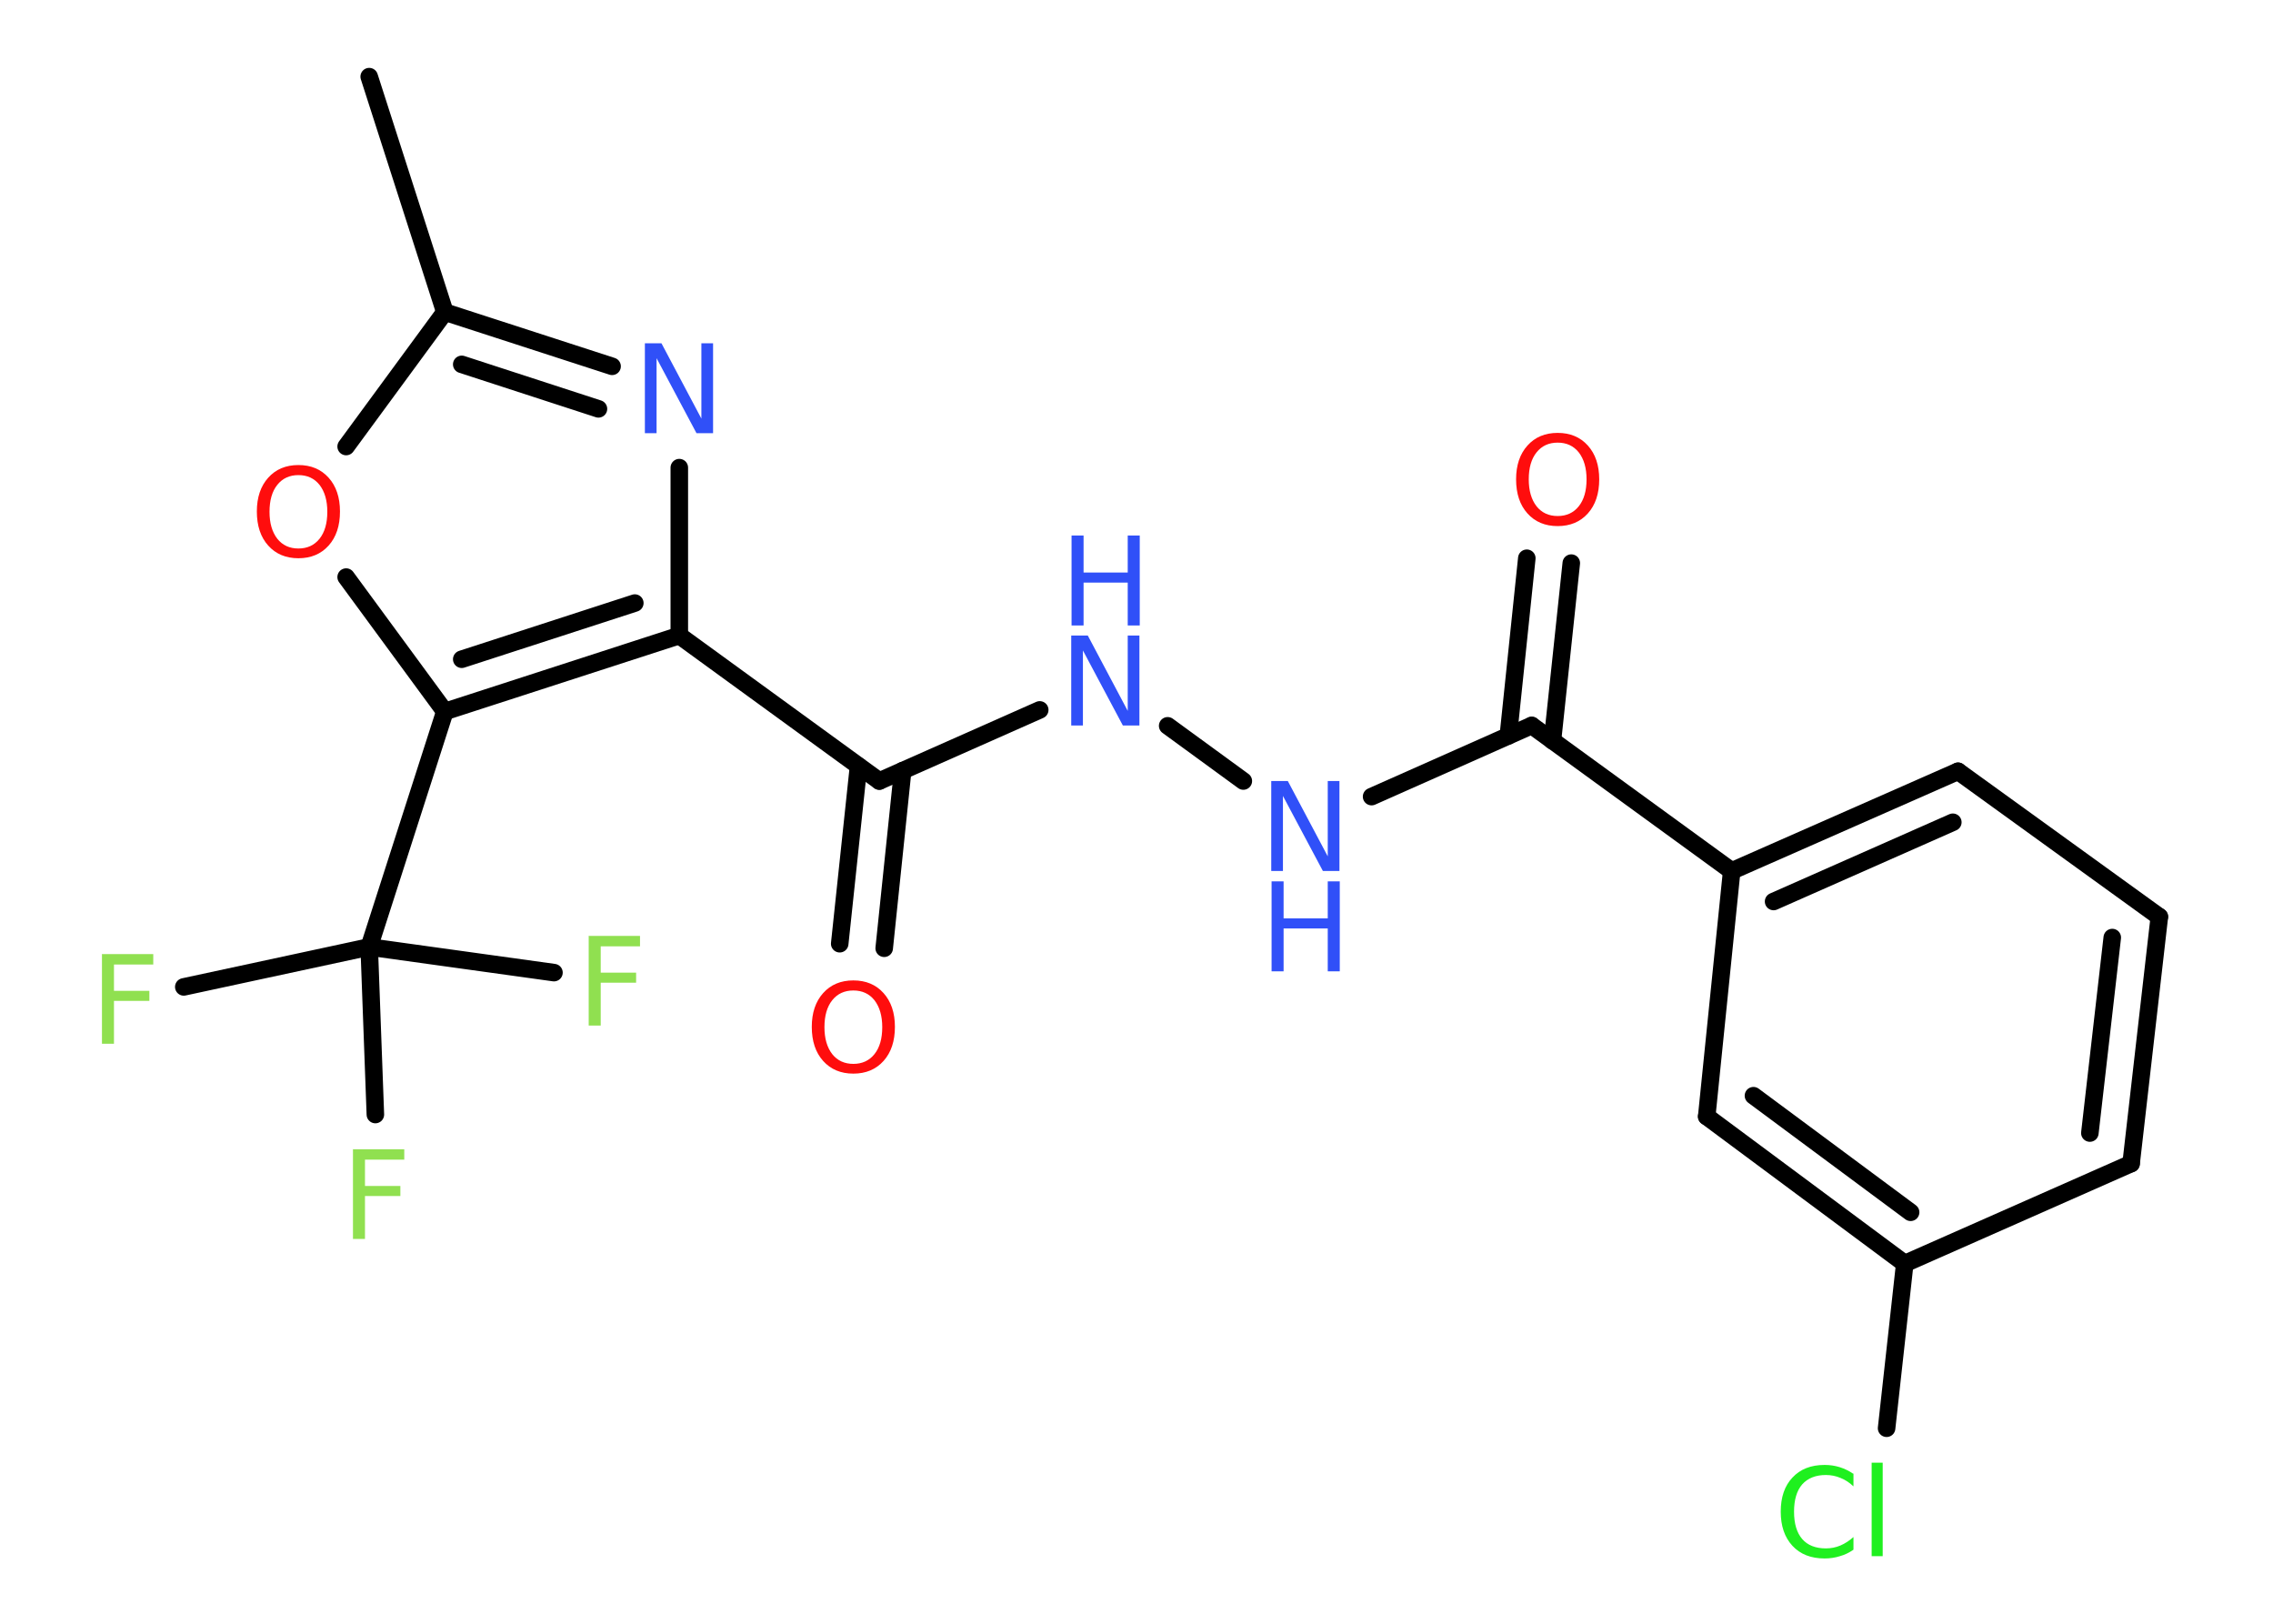 <?xml version='1.0' encoding='UTF-8'?>
<!DOCTYPE svg PUBLIC "-//W3C//DTD SVG 1.1//EN" "http://www.w3.org/Graphics/SVG/1.1/DTD/svg11.dtd">
<svg version='1.2' xmlns='http://www.w3.org/2000/svg' xmlns:xlink='http://www.w3.org/1999/xlink' width='70.0mm' height='50.0mm' viewBox='0 0 70.0 50.0'>
  <desc>Generated by the Chemistry Development Kit (http://github.com/cdk)</desc>
  <g stroke-linecap='round' stroke-linejoin='round' stroke='#000000' stroke-width='.54' fill='#3050F8'>
    <rect x='.0' y='.0' width='70.0' height='50.0' fill='#FFFFFF' stroke='none'/>
    <g id='mol1' class='mol'>
      <line id='mol1bnd1' class='bond' x1='11.37' y1='2.36' x2='13.7' y2='9.61'/>
      <g id='mol1bnd2' class='bond'>
        <line x1='18.85' y1='11.28' x2='13.7' y2='9.61'/>
        <line x1='18.43' y1='12.59' x2='14.22' y2='11.22'/>
      </g>
      <line id='mol1bnd3' class='bond' x1='20.92' y1='14.4' x2='20.92' y2='19.57'/>
      <line id='mol1bnd4' class='bond' x1='20.92' y1='19.57' x2='27.08' y2='24.05'/>
      <g id='mol1bnd5' class='bond'>
        <line x1='27.8' y1='23.73' x2='27.23' y2='29.2'/>
        <line x1='26.44' y1='23.59' x2='25.86' y2='29.06'/>
      </g>
      <line id='mol1bnd6' class='bond' x1='27.08' y1='24.05' x2='32.02' y2='21.86'/>
      <line id='mol1bnd7' class='bond' x1='35.96' y1='22.35' x2='38.29' y2='24.05'/>
      <line id='mol1bnd8' class='bond' x1='42.24' y1='24.53' x2='47.17' y2='22.34'/>
      <g id='mol1bnd9' class='bond'>
        <line x1='46.45' y1='22.66' x2='47.02' y2='17.19'/>
        <line x1='47.81' y1='22.81' x2='48.39' y2='17.34'/>
      </g>
      <line id='mol1bnd10' class='bond' x1='47.17' y1='22.34' x2='53.33' y2='26.82'/>
      <g id='mol1bnd11' class='bond'>
        <line x1='60.3' y1='23.75' x2='53.33' y2='26.82'/>
        <line x1='60.14' y1='25.32' x2='54.62' y2='27.76'/>
      </g>
      <line id='mol1bnd12' class='bond' x1='60.3' y1='23.75' x2='66.5' y2='28.23'/>
      <g id='mol1bnd13' class='bond'>
        <line x1='65.63' y1='35.83' x2='66.5' y2='28.23'/>
        <line x1='64.36' y1='34.89' x2='65.05' y2='28.87'/>
      </g>
      <line id='mol1bnd14' class='bond' x1='65.63' y1='35.83' x2='58.66' y2='38.91'/>
      <line id='mol1bnd15' class='bond' x1='58.66' y1='38.91' x2='58.1' y2='43.98'/>
      <g id='mol1bnd16' class='bond'>
        <line x1='52.56' y1='34.38' x2='58.66' y2='38.91'/>
        <line x1='54.0' y1='33.74' x2='58.84' y2='37.33'/>
      </g>
      <line id='mol1bnd17' class='bond' x1='53.33' y1='26.82' x2='52.56' y2='34.38'/>
      <g id='mol1bnd18' class='bond'>
        <line x1='13.7' y1='21.91' x2='20.92' y2='19.57'/>
        <line x1='14.22' y1='20.3' x2='19.55' y2='18.57'/>
      </g>
      <line id='mol1bnd19' class='bond' x1='13.7' y1='21.91' x2='11.37' y2='29.16'/>
      <line id='mol1bnd20' class='bond' x1='11.37' y1='29.16' x2='5.66' y2='30.39'/>
      <line id='mol1bnd21' class='bond' x1='11.37' y1='29.16' x2='11.56' y2='34.32'/>
      <line id='mol1bnd22' class='bond' x1='11.37' y1='29.16' x2='17.06' y2='29.95'/>
      <line id='mol1bnd23' class='bond' x1='13.7' y1='21.91' x2='10.66' y2='17.77'/>
      <line id='mol1bnd24' class='bond' x1='13.7' y1='9.61' x2='10.66' y2='13.75'/>
      <path id='mol1atm3' class='atom' d='M19.87 10.57h.5l1.23 2.32v-2.32h.36v2.77h-.51l-1.23 -2.31v2.31h-.36v-2.77z' stroke='none'/>
      <path id='mol1atm6' class='atom' d='M26.28 30.5q-.41 .0 -.65 .3q-.24 .3 -.24 .83q.0 .52 .24 .83q.24 .3 .65 .3q.41 .0 .65 -.3q.24 -.3 .24 -.83q.0 -.52 -.24 -.83q-.24 -.3 -.65 -.3zM26.28 30.19q.58 .0 .93 .39q.35 .39 .35 1.04q.0 .66 -.35 1.05q-.35 .39 -.93 .39q-.58 .0 -.93 -.39q-.35 -.39 -.35 -1.05q.0 -.65 .35 -1.04q.35 -.39 .93 -.39z' stroke='none' fill='#FF0D0D'/>
      <g id='mol1atm7' class='atom'>
        <path d='M33.0 19.57h.5l1.23 2.32v-2.32h.36v2.77h-.51l-1.23 -2.31v2.31h-.36v-2.77z' stroke='none'/>
        <path d='M33.0 16.49h.37v1.14h1.36v-1.14h.37v2.77h-.37v-1.32h-1.36v1.32h-.37v-2.77z' stroke='none'/>
      </g>
      <g id='mol1atm8' class='atom'>
        <path d='M39.16 24.05h.5l1.23 2.32v-2.32h.36v2.77h-.51l-1.23 -2.31v2.31h-.36v-2.77z' stroke='none'/>
        <path d='M39.16 27.14h.37v1.14h1.36v-1.14h.37v2.77h-.37v-1.32h-1.36v1.32h-.37v-2.77z' stroke='none'/>
      </g>
      <path id='mol1atm10' class='atom' d='M47.97 13.63q-.41 .0 -.65 .3q-.24 .3 -.24 .83q.0 .52 .24 .83q.24 .3 .65 .3q.41 .0 .65 -.3q.24 -.3 .24 -.83q.0 -.52 -.24 -.83q-.24 -.3 -.65 -.3zM47.97 13.33q.58 .0 .93 .39q.35 .39 .35 1.04q.0 .66 -.35 1.05q-.35 .39 -.93 .39q-.58 .0 -.93 -.39q-.35 -.39 -.35 -1.05q.0 -.65 .35 -1.04q.35 -.39 .93 -.39z' stroke='none' fill='#FF0D0D'/>
      <path id='mol1atm16' class='atom' d='M57.08 45.37v.4q-.19 -.18 -.4 -.26q-.21 -.09 -.45 -.09q-.47 .0 -.73 .29q-.25 .29 -.25 .84q.0 .55 .25 .84q.25 .29 .73 .29q.24 .0 .45 -.09q.21 -.09 .4 -.26v.39q-.2 .14 -.42 .2q-.22 .07 -.47 .07q-.63 .0 -.99 -.39q-.36 -.39 -.36 -1.05q.0 -.67 .36 -1.05q.36 -.39 .99 -.39q.25 .0 .47 .07q.22 .07 .41 .2zM57.64 45.04h.34v2.88h-.34v-2.88z' stroke='none' fill='#1FF01F'/>
      <path id='mol1atm20' class='atom' d='M3.13 29.38h1.59v.32h-1.21v.81h1.09v.31h-1.09v1.32h-.37v-2.77z' stroke='none' fill='#90E050'/>
      <path id='mol1atm21' class='atom' d='M10.86 35.39h1.59v.32h-1.21v.81h1.09v.31h-1.09v1.32h-.37v-2.77z' stroke='none' fill='#90E050'/>
      <path id='mol1atm22' class='atom' d='M18.12 28.82h1.59v.32h-1.21v.81h1.09v.31h-1.09v1.32h-.37v-2.77z' stroke='none' fill='#90E050'/>
      <path id='mol1atm23' class='atom' d='M9.19 14.63q-.41 .0 -.65 .3q-.24 .3 -.24 .83q.0 .52 .24 .83q.24 .3 .65 .3q.41 .0 .65 -.3q.24 -.3 .24 -.83q.0 -.52 -.24 -.83q-.24 -.3 -.65 -.3zM9.19 14.32q.58 .0 .93 .39q.35 .39 .35 1.04q.0 .66 -.35 1.05q-.35 .39 -.93 .39q-.58 .0 -.93 -.39q-.35 -.39 -.35 -1.05q.0 -.65 .35 -1.04q.35 -.39 .93 -.39z' stroke='none' fill='#FF0D0D'/>
    </g>
  </g>
</svg>
